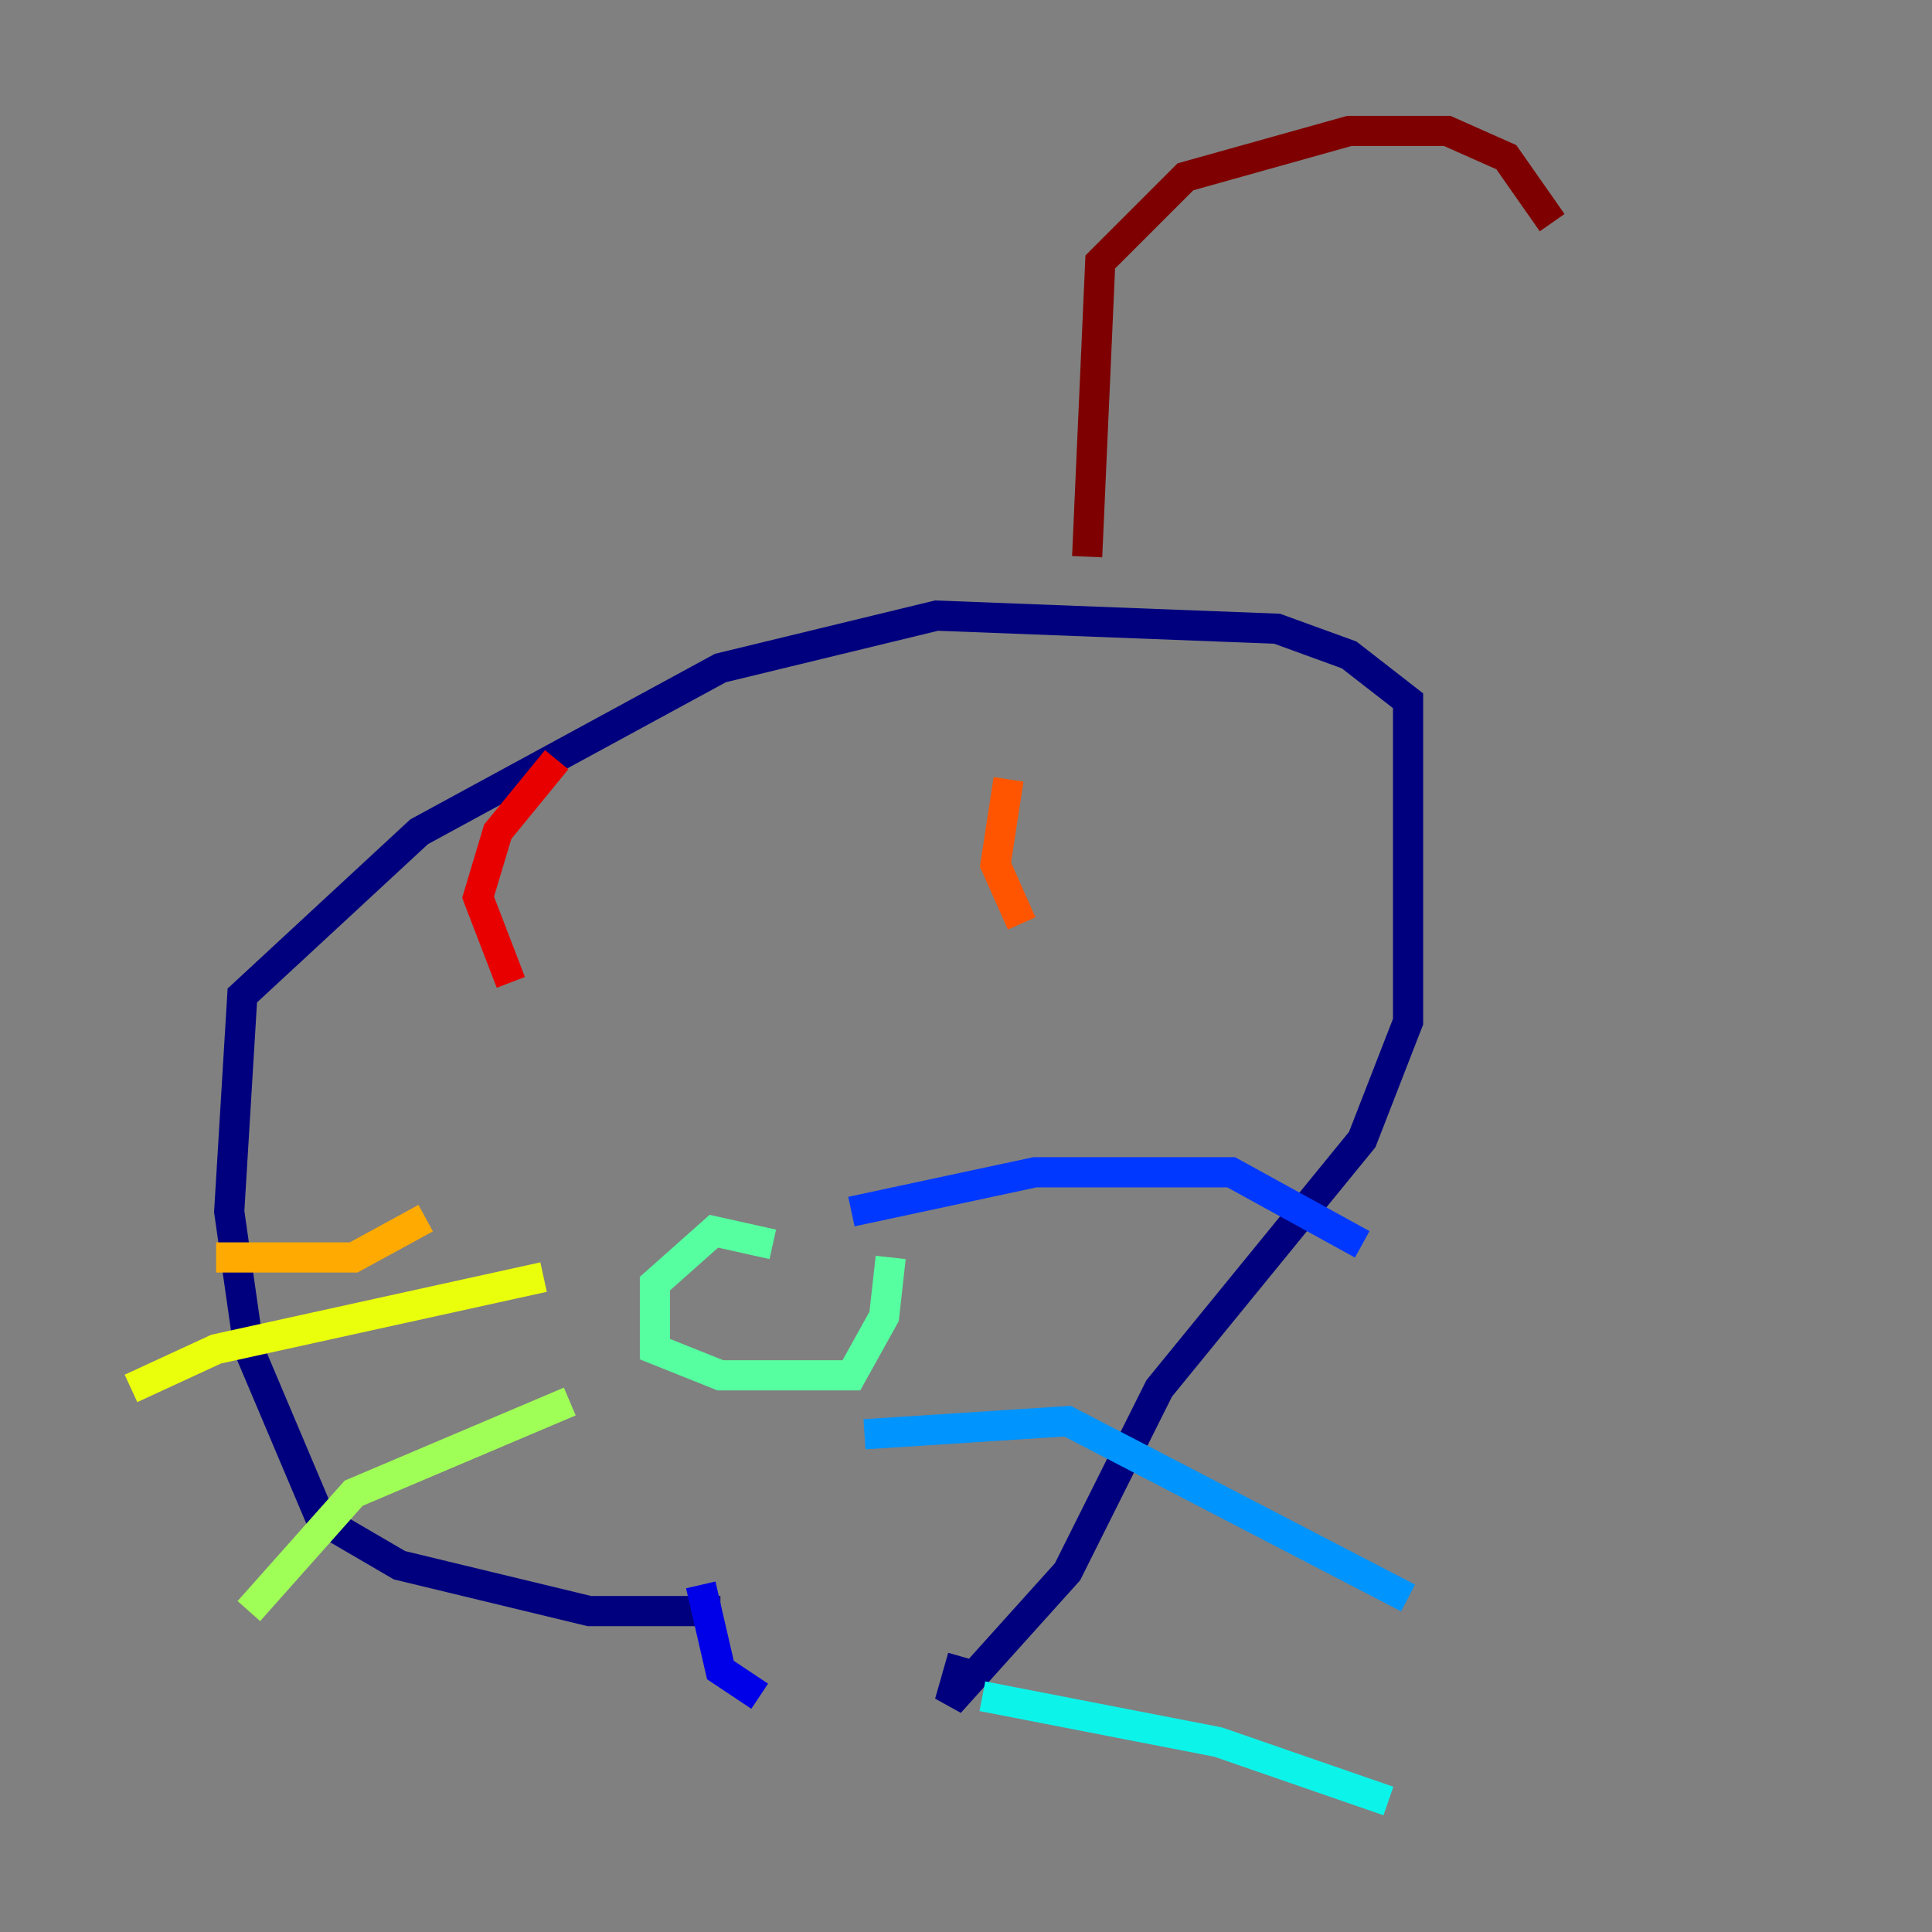 <?xml version="1.0" encoding="utf-8" ?>
<svg baseProfile="tiny" height="128" version="1.2" viewBox="0,0,128,128" width="128" xmlns="http://www.w3.org/2000/svg" xmlns:ev="http://www.w3.org/2001/xml-events" xmlns:xlink="http://www.w3.org/1999/xlink"><rect x="0" y="0" width="128" height="128" fill="#808080" stroke="none"/><defs /><polyline fill="none" points="47.729,106.739 39.051,106.739 26.468,103.702 21.261,100.664 16.488,89.383 15.186,80.271 16.054,65.953 27.77,55.105 47.729,44.258 62.047,40.786 84.61,41.654 89.383,43.39 93.288,46.427 93.288,67.688 90.251,75.498 76.8,91.986 70.725,104.136 62.915,112.814 63.783,109.776" stroke="#00007f" stroke-width="2" /><polyline fill="none" points="46.427,105.003 47.729,110.644 50.332,112.38" stroke="#0000e8" stroke-width="2" /><polyline fill="none" points="56.407,80.271 68.556,77.668 81.573,77.668 90.251,82.441" stroke="#0038ff" stroke-width="2" /><polyline fill="none" points="57.275,95.024 70.725,94.156 93.288,105.871" stroke="#0094ff" stroke-width="2" /><polyline fill="none" points="65.085,112.38 80.705,115.417 91.986,119.322" stroke="#0cf4ea" stroke-width="2" /><polyline fill="none" points="51.2,82.441 47.295,81.573 43.39,85.044 43.39,89.383 47.729,91.119 56.407,91.119 58.576,87.214 59.01,83.308" stroke="#56ffa0" stroke-width="2" /><polyline fill="none" points="37.749,92.854 23.43,98.929 16.488,106.739" stroke="#a0ff56" stroke-width="2" /><polyline fill="none" points="36.014,84.61 14.319,89.383 8.678,91.986" stroke="#eaff0c" stroke-width="2" /><polyline fill="none" points="28.203,80.705 23.43,83.308 14.319,83.308" stroke="#ffaa00" stroke-width="2" /><polyline fill="none" points="67.688,61.18 65.953,57.275 66.82,51.634" stroke="#ff5500" stroke-width="2" /><polyline fill="none" points="33.844,65.085 31.675,59.444 32.976,55.105 36.881,50.332" stroke="#e80000" stroke-width="2" /><polyline fill="none" points="72.027,36.881 72.895,17.356 78.536,11.715 89.383,8.678 95.891,8.678 99.797,10.414 102.834,14.752" stroke="#7f0000" stroke-width="2" /></svg>